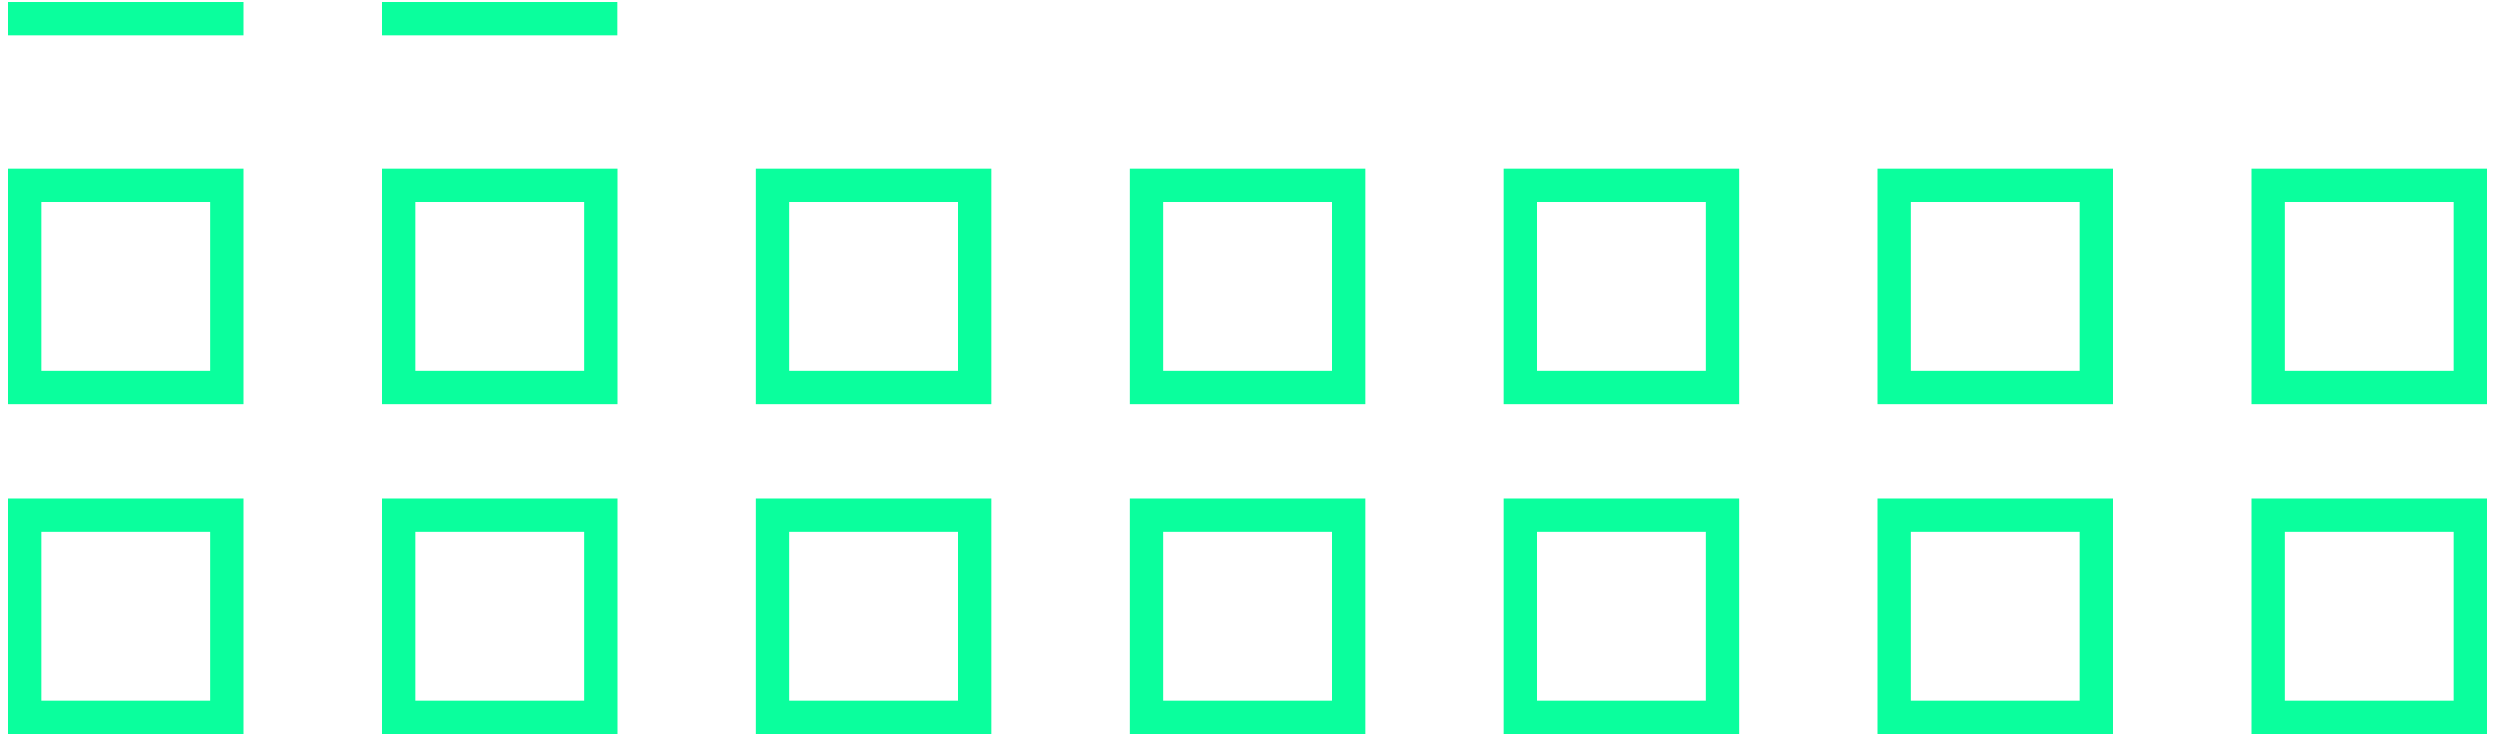 <svg width="150" height="45" viewBox="0 0 150 45" fill="none" xmlns="http://www.w3.org/2000/svg">
<path d="M13.61 11.12H1.48V23.25H13.61V11.12Z" stroke="#0AFF9D" stroke-width="2" stroke-miterlimit="10"/>
<path d="M36.05 11.12H23.92V23.25H36.05V11.12Z" stroke="#0AFF9D" stroke-width="2" stroke-miterlimit="10"/>
<path d="M58.48 11.12H46.35V23.25H58.48V11.12Z" stroke="#0AFF9D" stroke-width="2" stroke-miterlimit="10"/>
<path d="M80.92 11.12H68.79V23.25H80.92V11.12Z" stroke="#0AFF9D" stroke-width="2" stroke-miterlimit="10"/>
<path d="M103.35 11.12H91.22V23.25H103.35V11.12Z" stroke="#0AFF9D" stroke-width="2" stroke-miterlimit="10"/>
<path d="M125.78 11.12H113.65V23.25H125.78V11.12Z" stroke="#0AFF9D" stroke-width="2" stroke-miterlimit="10"/>
<path d="M148.22 11.12H136.09V23.25H148.22V11.12Z" stroke="#0AFF9D" stroke-width="2" stroke-miterlimit="10"/>
<path d="M13.61 30.91H1.48V43.04H13.61V30.91Z" stroke="#0AFF9D" stroke-width="2" stroke-miterlimit="10"/>
<path d="M36.05 30.91H23.92V43.04H36.05V30.91Z" stroke="#0AFF9D" stroke-width="2" stroke-miterlimit="10"/>
<path d="M58.48 30.91H46.35V43.04H58.48V30.91Z" stroke="#0AFF9D" stroke-width="2" stroke-miterlimit="10"/>
<path d="M80.92 30.91H68.79V43.04H80.92V30.91Z" stroke="#0AFF9D" stroke-width="2" stroke-miterlimit="10"/>
<path d="M103.35 30.91H91.22V43.04H103.35V30.91Z" stroke="#0AFF9D" stroke-width="2" stroke-miterlimit="10"/>
<path d="M125.78 30.91H113.65V43.04H125.78V30.91Z" stroke="#0AFF9D" stroke-width="2" stroke-miterlimit="10"/>
<path d="M148.22 30.91H136.09V43.04H148.22V30.91Z" stroke="#0AFF9D" stroke-width="2" stroke-miterlimit="10"/>
<path d="M1.48 1.12H13.61" stroke="#0AFF9D" stroke-width="2" stroke-miterlimit="10" stroke-linecap="square"/>
<path d="M23.92 1.12H36.04" stroke="#0AFF9D" stroke-width="2" stroke-miterlimit="10" stroke-linecap="square"/>
</svg>
